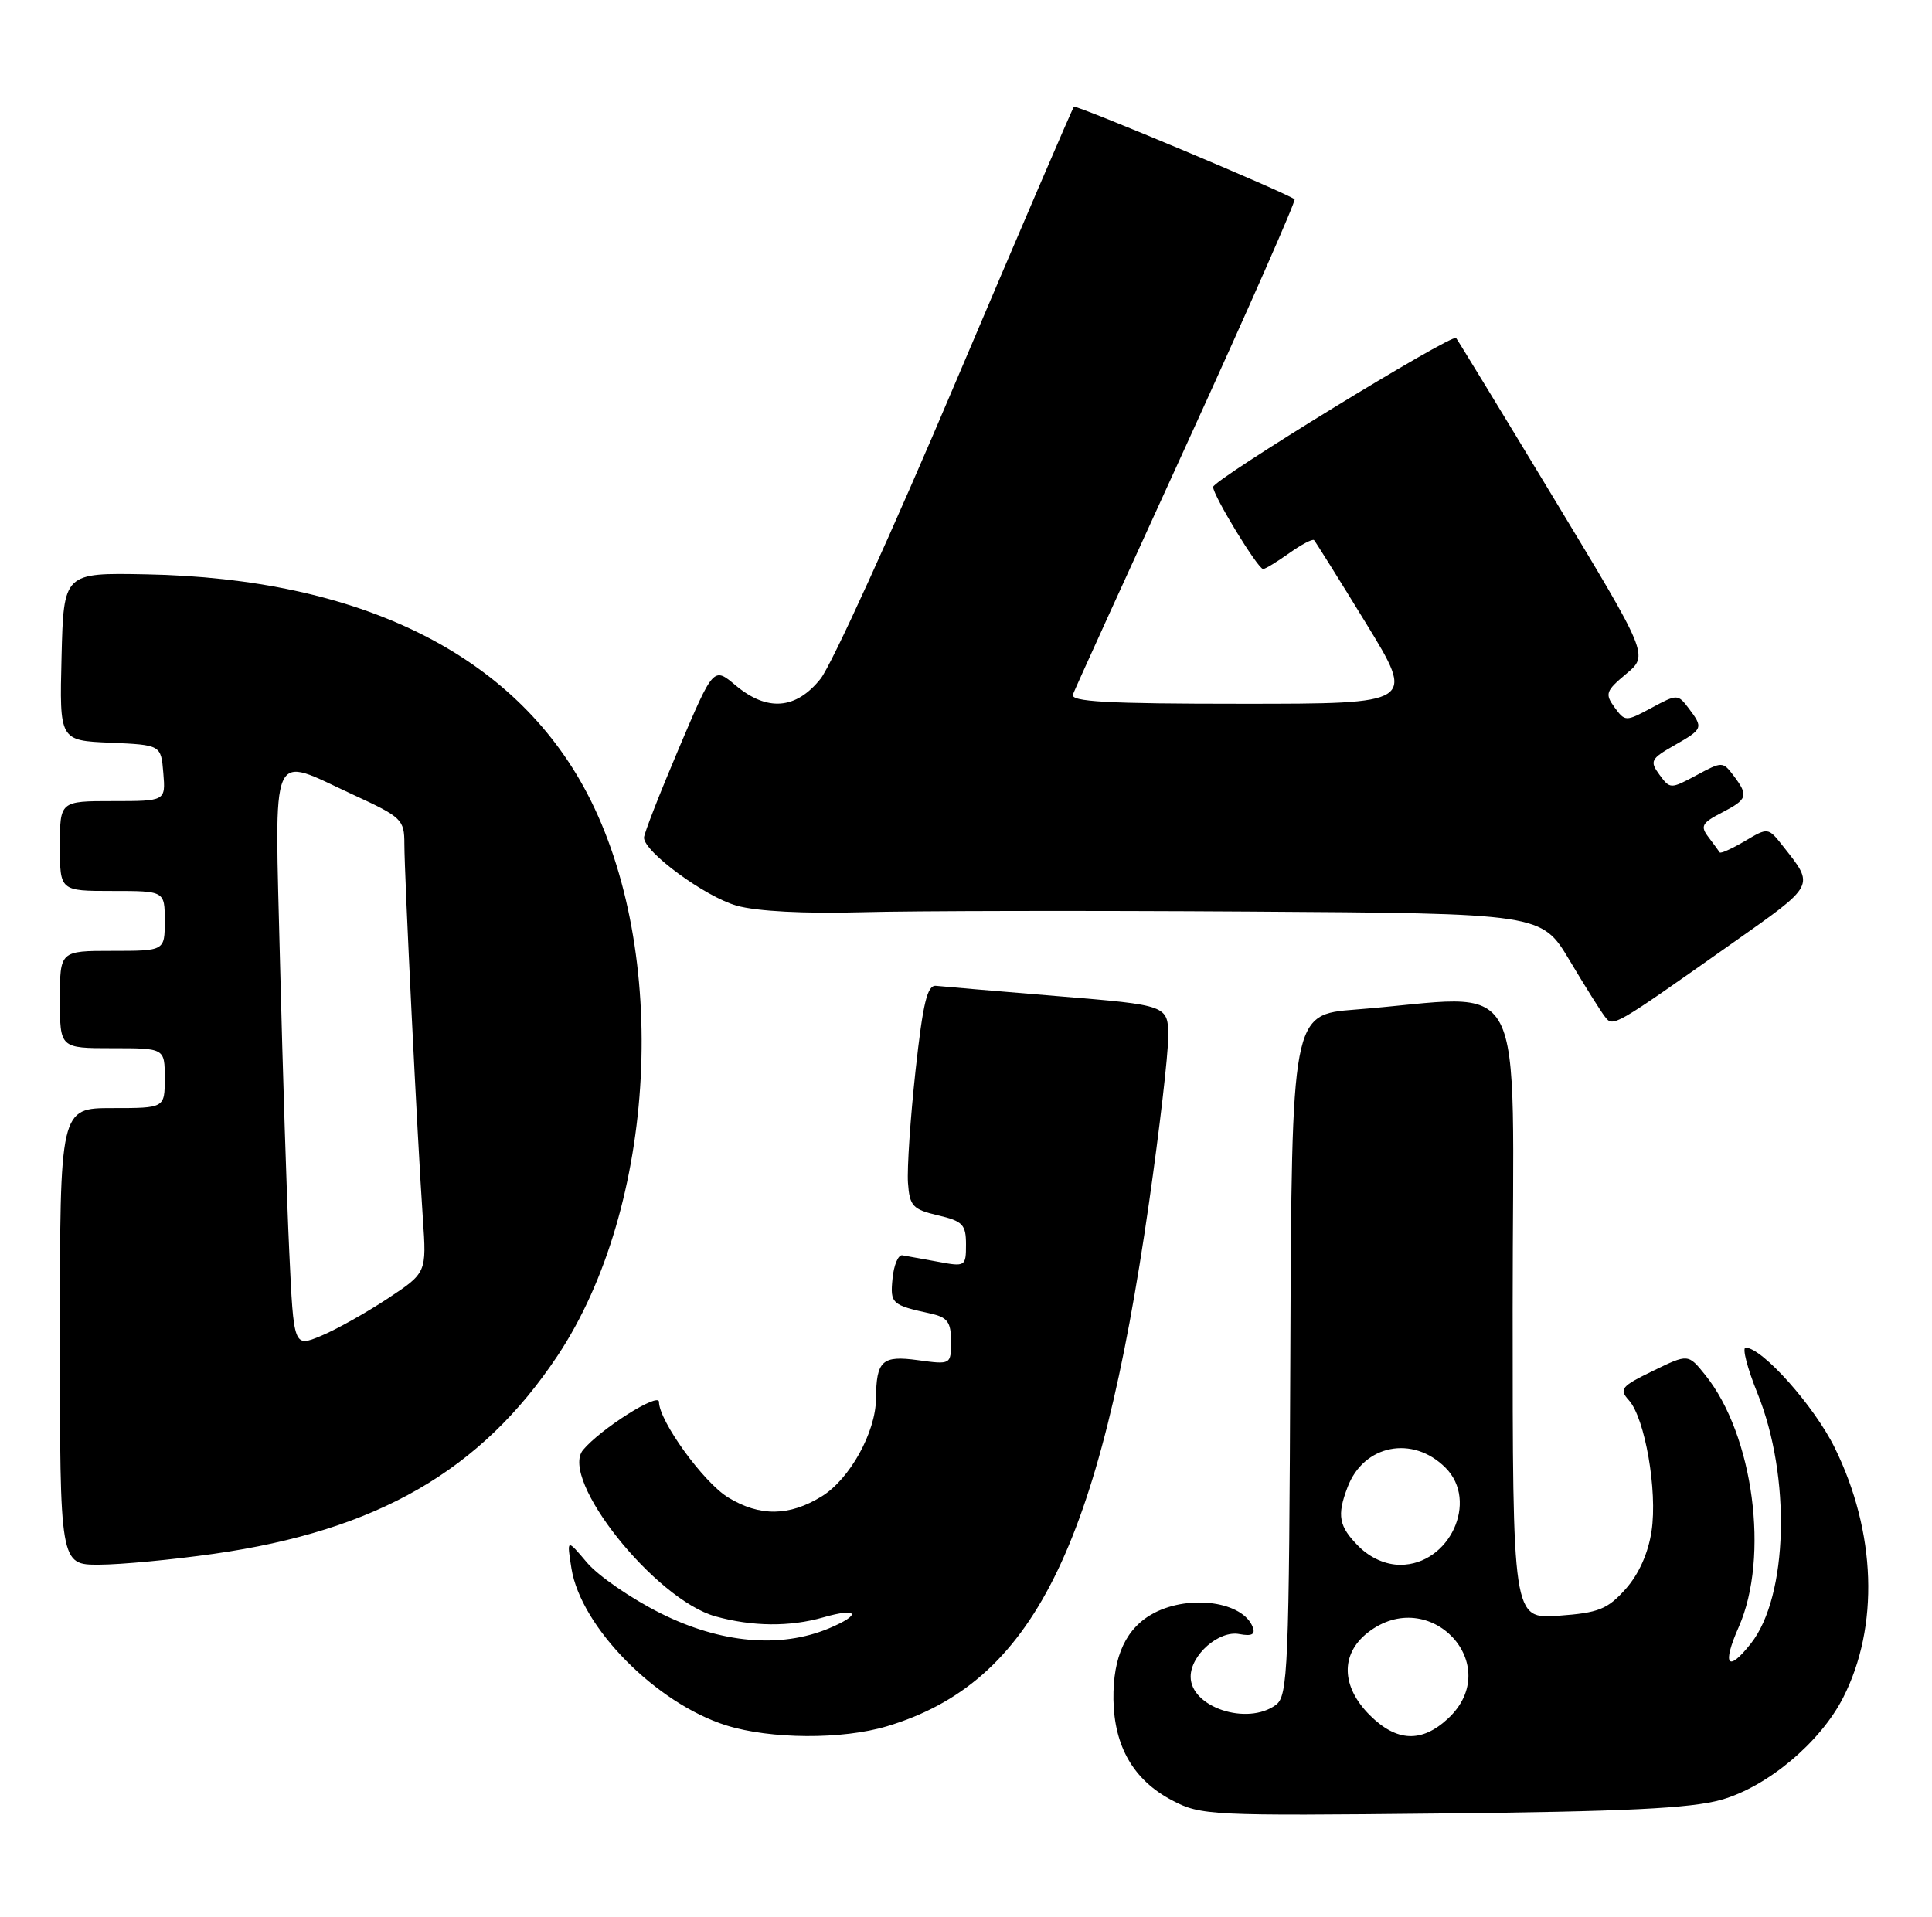 <?xml version="1.0" encoding="UTF-8" standalone="no"?>
<!DOCTYPE svg PUBLIC "-//W3C//DTD SVG 1.1//EN" "http://www.w3.org/Graphics/SVG/1.1/DTD/svg11.dtd" >
<svg xmlns="http://www.w3.org/2000/svg" xmlns:xlink="http://www.w3.org/1999/xlink" version="1.1" viewBox="0 0 258 256">
 <g >
 <path fill="currentColor"
d=" M 229.83 240.39 C 235.98 238.67 243.08 232.73 246.13 226.75 C 250.98 217.25 250.55 204.63 245.01 193.36 C 242.27 187.80 235.33 180.00 233.11 180.00 C 232.63 180.00 233.34 182.75 234.70 186.11 C 239.20 197.24 238.78 213.20 233.83 219.49 C 230.71 223.46 229.93 222.42 232.19 217.31 C 236.32 207.96 234.16 191.66 227.73 183.66 C 225.44 180.81 225.44 180.81 220.74 183.10 C 216.49 185.16 216.18 185.54 217.52 187.02 C 219.67 189.40 221.36 199.12 220.55 204.49 C 220.11 207.44 218.85 210.26 217.08 212.24 C 214.66 214.94 213.49 215.41 208.15 215.80 C 202.00 216.24 202.00 216.24 202.00 174.81 C 202.00 128.22 204.52 133.01 181.00 134.84 C 172.50 135.50 172.50 135.50 172.31 180.97 C 172.14 223.04 172.00 226.53 170.37 227.72 C 166.53 230.52 159.00 228.02 159.00 223.94 C 159.00 221.03 162.78 217.72 165.51 218.25 C 167.16 218.56 167.67 218.30 167.29 217.32 C 166.00 213.94 158.98 212.93 154.16 215.41 C 150.41 217.36 148.61 221.17 148.69 227.00 C 148.79 233.28 151.39 237.76 156.51 240.45 C 160.36 242.48 161.60 242.54 192.50 242.21 C 216.96 241.96 225.76 241.53 229.83 240.39 Z  M 118.46 230.56 C 137.88 224.72 146.83 206.83 153.44 160.64 C 154.85 150.81 156.00 140.86 156.00 138.52 C 156.00 134.26 156.00 134.26 141.25 133.05 C 133.14 132.38 125.83 131.76 125.01 131.67 C 123.83 131.53 123.26 133.89 122.26 143.00 C 121.57 149.32 121.12 156.06 121.25 157.97 C 121.47 161.08 121.88 161.53 125.25 162.32 C 128.56 163.09 129.00 163.55 129.00 166.21 C 129.00 169.15 128.91 169.21 125.25 168.52 C 123.19 168.14 121.05 167.75 120.50 167.66 C 119.95 167.57 119.36 168.97 119.19 170.76 C 118.86 174.11 119.06 174.30 124.25 175.44 C 126.53 175.94 127.00 176.57 127.00 179.15 C 127.00 182.26 126.99 182.27 122.59 181.67 C 117.79 181.01 117.02 181.72 116.98 186.83 C 116.94 191.31 113.48 197.54 109.75 199.85 C 105.41 202.53 101.46 202.58 97.23 200.00 C 93.94 197.99 88.00 189.78 88.00 187.24 C 88.00 185.91 80.20 190.85 77.86 193.66 C 74.65 197.54 87.47 213.65 95.56 215.89 C 100.46 217.25 105.48 217.30 109.94 216.02 C 114.63 214.67 115.12 215.63 110.69 217.49 C 104.20 220.20 96.22 219.48 88.19 215.46 C 84.29 213.51 79.88 210.47 78.39 208.71 C 75.68 205.50 75.68 205.50 76.31 209.48 C 77.57 217.32 87.62 227.51 97.00 230.45 C 102.92 232.30 112.50 232.35 118.46 230.56 Z  M 28.57 207.53 C 50.37 204.43 64.24 196.43 74.46 181.07 C 87.71 161.13 89.50 127.06 78.39 105.93 C 68.67 87.43 48.16 77.25 19.49 76.71 C 8.50 76.50 8.50 76.50 8.22 87.70 C 7.94 98.91 7.94 98.91 14.72 99.20 C 21.50 99.50 21.50 99.50 21.81 103.25 C 22.12 107.00 22.12 107.00 15.06 107.00 C 8.00 107.00 8.00 107.00 8.00 113.00 C 8.00 119.00 8.00 119.00 15.00 119.00 C 22.00 119.00 22.00 119.00 22.00 123.00 C 22.00 127.00 22.00 127.00 15.00 127.00 C 8.00 127.00 8.00 127.00 8.00 133.50 C 8.00 140.00 8.00 140.00 15.00 140.00 C 22.00 140.00 22.00 140.00 22.00 144.00 C 22.00 148.00 22.00 148.00 15.00 148.00 C 8.00 148.00 8.00 148.00 8.00 178.50 C 8.00 209.00 8.00 209.00 13.25 208.98 C 16.14 208.97 23.03 208.32 28.57 207.53 Z  M 231.26 126.03 C 242.54 118.07 242.36 118.42 238.09 113.00 C 236.12 110.50 236.11 110.50 232.99 112.35 C 231.27 113.36 229.77 114.04 229.65 113.85 C 229.53 113.66 228.85 112.74 228.15 111.81 C 227.03 110.35 227.27 109.91 229.93 108.54 C 233.39 106.75 233.53 106.29 231.49 103.58 C 230.06 101.70 229.97 101.70 226.54 103.55 C 223.09 105.40 223.02 105.40 221.60 103.47 C 220.28 101.67 220.44 101.35 223.58 99.56 C 227.44 97.36 227.49 97.23 225.49 94.58 C 224.06 92.70 223.97 92.70 220.54 94.55 C 217.09 96.40 217.02 96.40 215.60 94.47 C 214.30 92.68 214.44 92.28 217.17 90.00 C 220.16 87.50 220.16 87.50 207.46 66.50 C 200.48 54.95 194.62 45.34 194.45 45.15 C 193.89 44.53 162.00 64.09 162.00 65.04 C 162.00 66.19 167.98 76.00 168.68 76.00 C 168.96 76.00 170.52 75.05 172.15 73.89 C 173.78 72.73 175.28 71.94 175.48 72.14 C 175.67 72.34 178.80 77.34 182.42 83.25 C 189.00 94.00 189.00 94.00 165.89 94.00 C 147.81 94.00 142.89 93.73 143.28 92.75 C 143.54 92.06 150.40 76.97 158.52 59.22 C 166.63 41.46 173.09 26.79 172.88 26.62 C 171.81 25.76 143.70 13.97 143.41 14.26 C 143.22 14.45 136.13 30.97 127.65 50.96 C 119.18 70.96 111.04 88.83 109.58 90.66 C 106.29 94.78 102.43 95.07 98.22 91.53 C 95.28 89.06 95.28 89.06 90.64 99.99 C 88.09 106.00 86.00 111.35 86.00 111.88 C 86.00 113.79 94.18 119.79 98.40 120.97 C 101.08 121.72 107.42 122.05 115.11 121.84 C 121.92 121.65 145.13 121.61 166.68 121.75 C 205.86 122.00 205.86 122.00 209.59 128.25 C 211.64 131.69 213.76 135.07 214.30 135.76 C 215.42 137.22 215.30 137.29 231.26 126.03 Z  M 182.92 229.08 C 179.10 225.26 178.99 220.94 182.63 218.07 C 190.92 211.56 201.06 222.41 193.35 229.55 C 189.84 232.80 186.50 232.65 182.92 229.08 Z  M 181.45 206.55 C 178.78 203.87 178.50 202.43 179.96 198.62 C 182.11 192.95 188.65 191.65 193.03 196.03 C 197.51 200.51 193.56 209.00 187.00 209.00 C 185.05 209.00 183.00 208.09 181.45 206.55 Z  M 38.63 167.22 C 38.30 160.22 37.75 142.91 37.40 128.75 C 36.68 99.02 35.85 100.93 47.17 106.15 C 53.67 109.15 54.00 109.46 54.00 112.73 C 54.00 116.86 55.76 152.52 56.47 162.75 C 56.97 170.00 56.97 170.00 51.74 173.46 C 48.86 175.36 44.86 177.60 42.86 178.43 C 39.22 179.94 39.22 179.94 38.63 167.22 Z "/>
</g>
</svg>